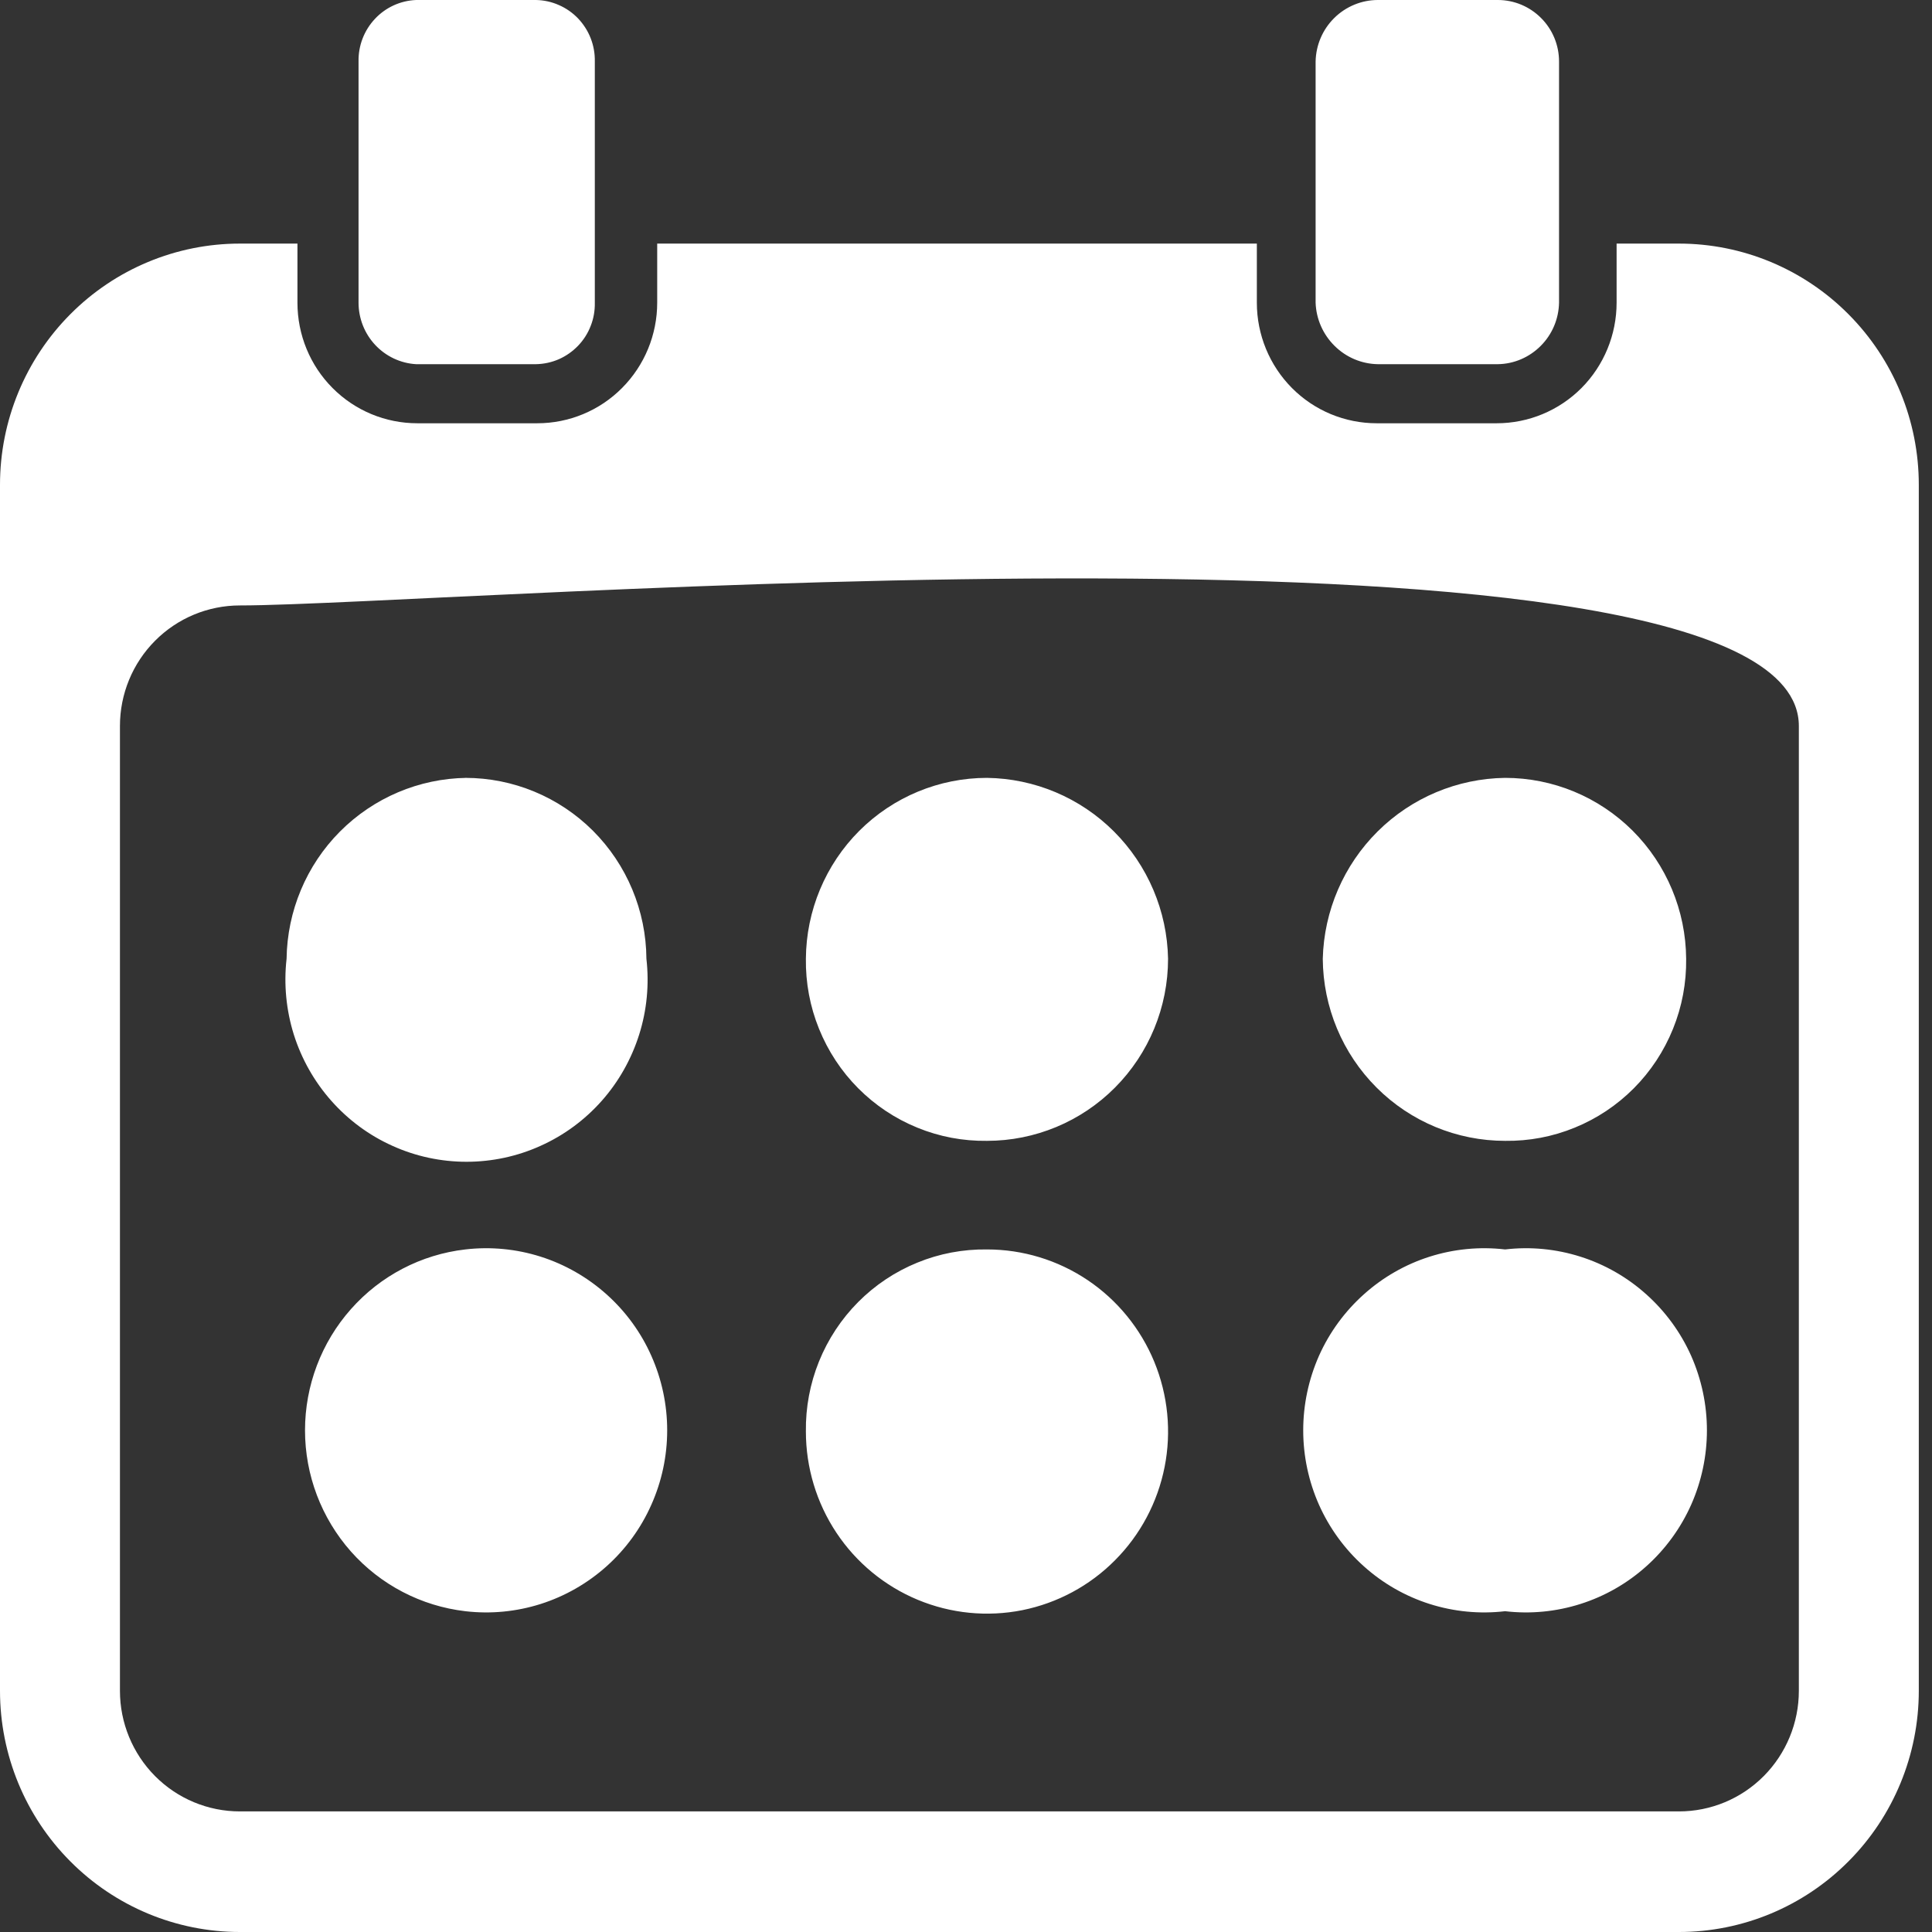 <svg width="24" height="24" viewBox="0 0 24 24" fill="none" xmlns="http://www.w3.org/2000/svg">
<rect x="0" y="0" width="24" height="24" fill="#333333" stroke="none"/>
<path fill-rule="evenodd" clip-rule="evenodd" d="M18.697 15.521C19.012 15.484 19.331 15.515 19.633 15.611C19.936 15.707 20.215 15.867 20.451 16.079C20.688 16.291 20.878 16.551 21.008 16.842C21.137 17.134 21.204 17.449 21.204 17.768C21.204 18.087 21.137 18.402 21.008 18.693C20.878 18.984 20.688 19.245 20.451 19.457C20.215 19.669 19.936 19.829 19.633 19.925C19.331 20.021 19.012 20.052 18.697 20.015C18.381 20.052 18.062 20.021 17.759 19.925C17.457 19.829 17.178 19.669 16.942 19.457C16.705 19.245 16.515 18.984 16.385 18.693C16.256 18.402 16.189 18.087 16.189 17.768C16.189 17.449 16.256 17.134 16.385 16.842C16.515 16.551 16.705 16.291 16.942 16.079C17.178 15.867 17.457 15.707 17.759 15.611C18.062 15.515 18.381 15.484 18.697 15.521ZM12.261 15.521C12.706 15.521 13.14 15.653 13.511 15.902C13.88 16.15 14.169 16.504 14.339 16.917C14.509 17.331 14.554 17.785 14.467 18.224C14.38 18.663 14.166 19.066 13.851 19.382C13.537 19.699 13.136 19.914 12.7 20.002C12.263 20.089 11.811 20.044 11.4 19.873C10.989 19.702 10.637 19.412 10.39 19.04C10.143 18.668 10.011 18.23 10.011 17.783C10.007 17.485 10.062 17.189 10.174 16.912C10.286 16.636 10.451 16.385 10.661 16.174C10.871 15.963 11.12 15.797 11.395 15.685C11.67 15.572 11.964 15.517 12.261 15.521ZM5.78 15.521C6.095 15.484 6.415 15.515 6.717 15.611C7.019 15.707 7.298 15.867 7.535 16.079C7.772 16.291 7.962 16.551 8.091 16.842C8.221 17.134 8.288 17.449 8.288 17.768C8.288 18.087 8.221 18.402 8.091 18.693C7.962 18.984 7.772 19.245 7.535 19.457C7.298 19.669 7.019 19.829 6.717 19.925C6.415 20.021 6.095 20.052 5.78 20.015C5.232 19.951 4.726 19.687 4.359 19.273C3.992 18.858 3.789 18.323 3.789 17.768C3.789 17.213 3.992 16.677 4.359 16.263C4.726 15.848 5.232 15.584 5.78 15.521ZM18.697 9.663C19.291 9.663 19.86 9.899 20.282 10.32C20.703 10.741 20.942 11.313 20.946 11.91C20.95 12.208 20.895 12.504 20.783 12.78C20.671 13.057 20.506 13.308 20.296 13.519C20.086 13.73 19.837 13.896 19.562 14.008C19.287 14.121 18.993 14.176 18.697 14.172C18.099 14.172 17.525 13.935 17.101 13.511C16.676 13.087 16.436 12.511 16.432 11.91C16.447 11.314 16.692 10.747 17.114 10.328C17.536 9.909 18.103 9.671 18.697 9.663ZM12.261 9.663C12.852 9.671 13.418 9.909 13.838 10.329C14.257 10.748 14.499 11.315 14.51 11.91C14.51 12.51 14.273 13.086 13.851 13.51C13.43 13.934 12.857 14.172 12.261 14.172C11.964 14.176 11.67 14.121 11.395 14.008C11.12 13.896 10.871 13.73 10.661 13.519C10.451 13.308 10.286 13.057 10.174 12.78C10.062 12.504 10.007 12.208 10.011 11.91C10.015 11.313 10.254 10.741 10.675 10.32C11.097 9.899 11.667 9.663 12.261 9.663ZM5.78 9.663C6.374 9.663 6.944 9.899 7.366 10.32C7.787 10.741 8.026 11.313 8.03 11.91C8.066 12.227 8.036 12.548 7.94 12.852C7.844 13.156 7.686 13.437 7.475 13.675C7.264 13.913 7.005 14.104 6.715 14.234C6.426 14.365 6.112 14.432 5.795 14.432C5.478 14.432 5.164 14.365 4.875 14.234C4.585 14.104 4.327 13.913 4.116 13.675C3.905 13.437 3.746 13.156 3.65 12.852C3.555 12.548 3.524 12.227 3.56 11.91C3.568 11.317 3.806 10.749 4.223 10.33C4.641 9.91 5.205 9.671 5.795 9.663H5.78ZM5.169 4.524H6.659C6.757 4.522 6.853 4.501 6.943 4.462C7.033 4.422 7.114 4.365 7.182 4.294C7.249 4.224 7.303 4.14 7.338 4.048C7.374 3.957 7.391 3.859 7.389 3.76V0.764C7.391 0.666 7.374 0.568 7.338 0.476C7.303 0.385 7.249 0.301 7.182 0.23C7.114 0.159 7.033 0.102 6.943 0.063C6.853 0.023 6.757 0.002 6.659 1.33266e-08H5.169C4.974 0.008 4.79 0.092 4.657 0.235C4.523 0.378 4.45 0.568 4.454 0.764V3.76C4.454 3.955 4.528 4.143 4.661 4.285C4.794 4.427 4.976 4.513 5.169 4.524ZM23.836 6.022V21.004C23.836 21.798 23.522 22.561 22.963 23.122C22.405 23.684 21.647 24 20.857 24H2.98C2.189 24 1.431 23.684 0.873 23.122C0.314 22.561 0 21.798 0 21.004V6.022C0 5.228 0.314 4.466 0.873 3.904C1.431 3.342 2.189 3.026 2.98 3.026H3.695V3.76C3.695 4.158 3.851 4.539 4.131 4.82C4.41 5.101 4.789 5.258 5.184 5.258H6.674C7.069 5.258 7.448 5.101 7.727 4.82C8.007 4.539 8.164 4.158 8.164 3.76V3.026H15.613V3.76C15.613 4.158 15.77 4.539 16.049 4.82C16.328 5.101 16.707 5.258 17.102 5.258H18.592C18.987 5.258 19.366 5.101 19.646 4.82C19.925 4.539 20.082 4.158 20.082 3.76V3.026H20.857C21.647 3.026 22.405 3.342 22.963 3.904C23.522 4.466 23.836 5.228 23.836 6.022ZM22.346 9.019C22.346 6.127 5.527 7.521 2.98 7.521C2.584 7.521 2.205 7.679 1.926 7.96C1.647 8.24 1.49 8.621 1.49 9.019V21.004C1.49 21.401 1.647 21.782 1.926 22.063C2.205 22.344 2.584 22.502 2.98 22.502H20.857C21.252 22.502 21.631 22.344 21.91 22.063C22.189 21.782 22.346 21.401 22.346 21.004V9.019ZM17.117 4.524H18.607C18.808 4.521 18.998 4.439 19.14 4.296C19.282 4.154 19.363 3.962 19.367 3.76V0.764C19.367 0.561 19.287 0.367 19.144 0.224C19.002 0.081 18.809 1.33266e-08 18.607 1.33266e-08H17.117C16.915 -3.77195e-05 16.72 0.08 16.575 0.223C16.43 0.366 16.347 0.56 16.343 0.764V3.76C16.35 3.963 16.435 4.155 16.579 4.297C16.723 4.44 16.916 4.521 17.117 4.524Z" fill="white"/>
</svg>
